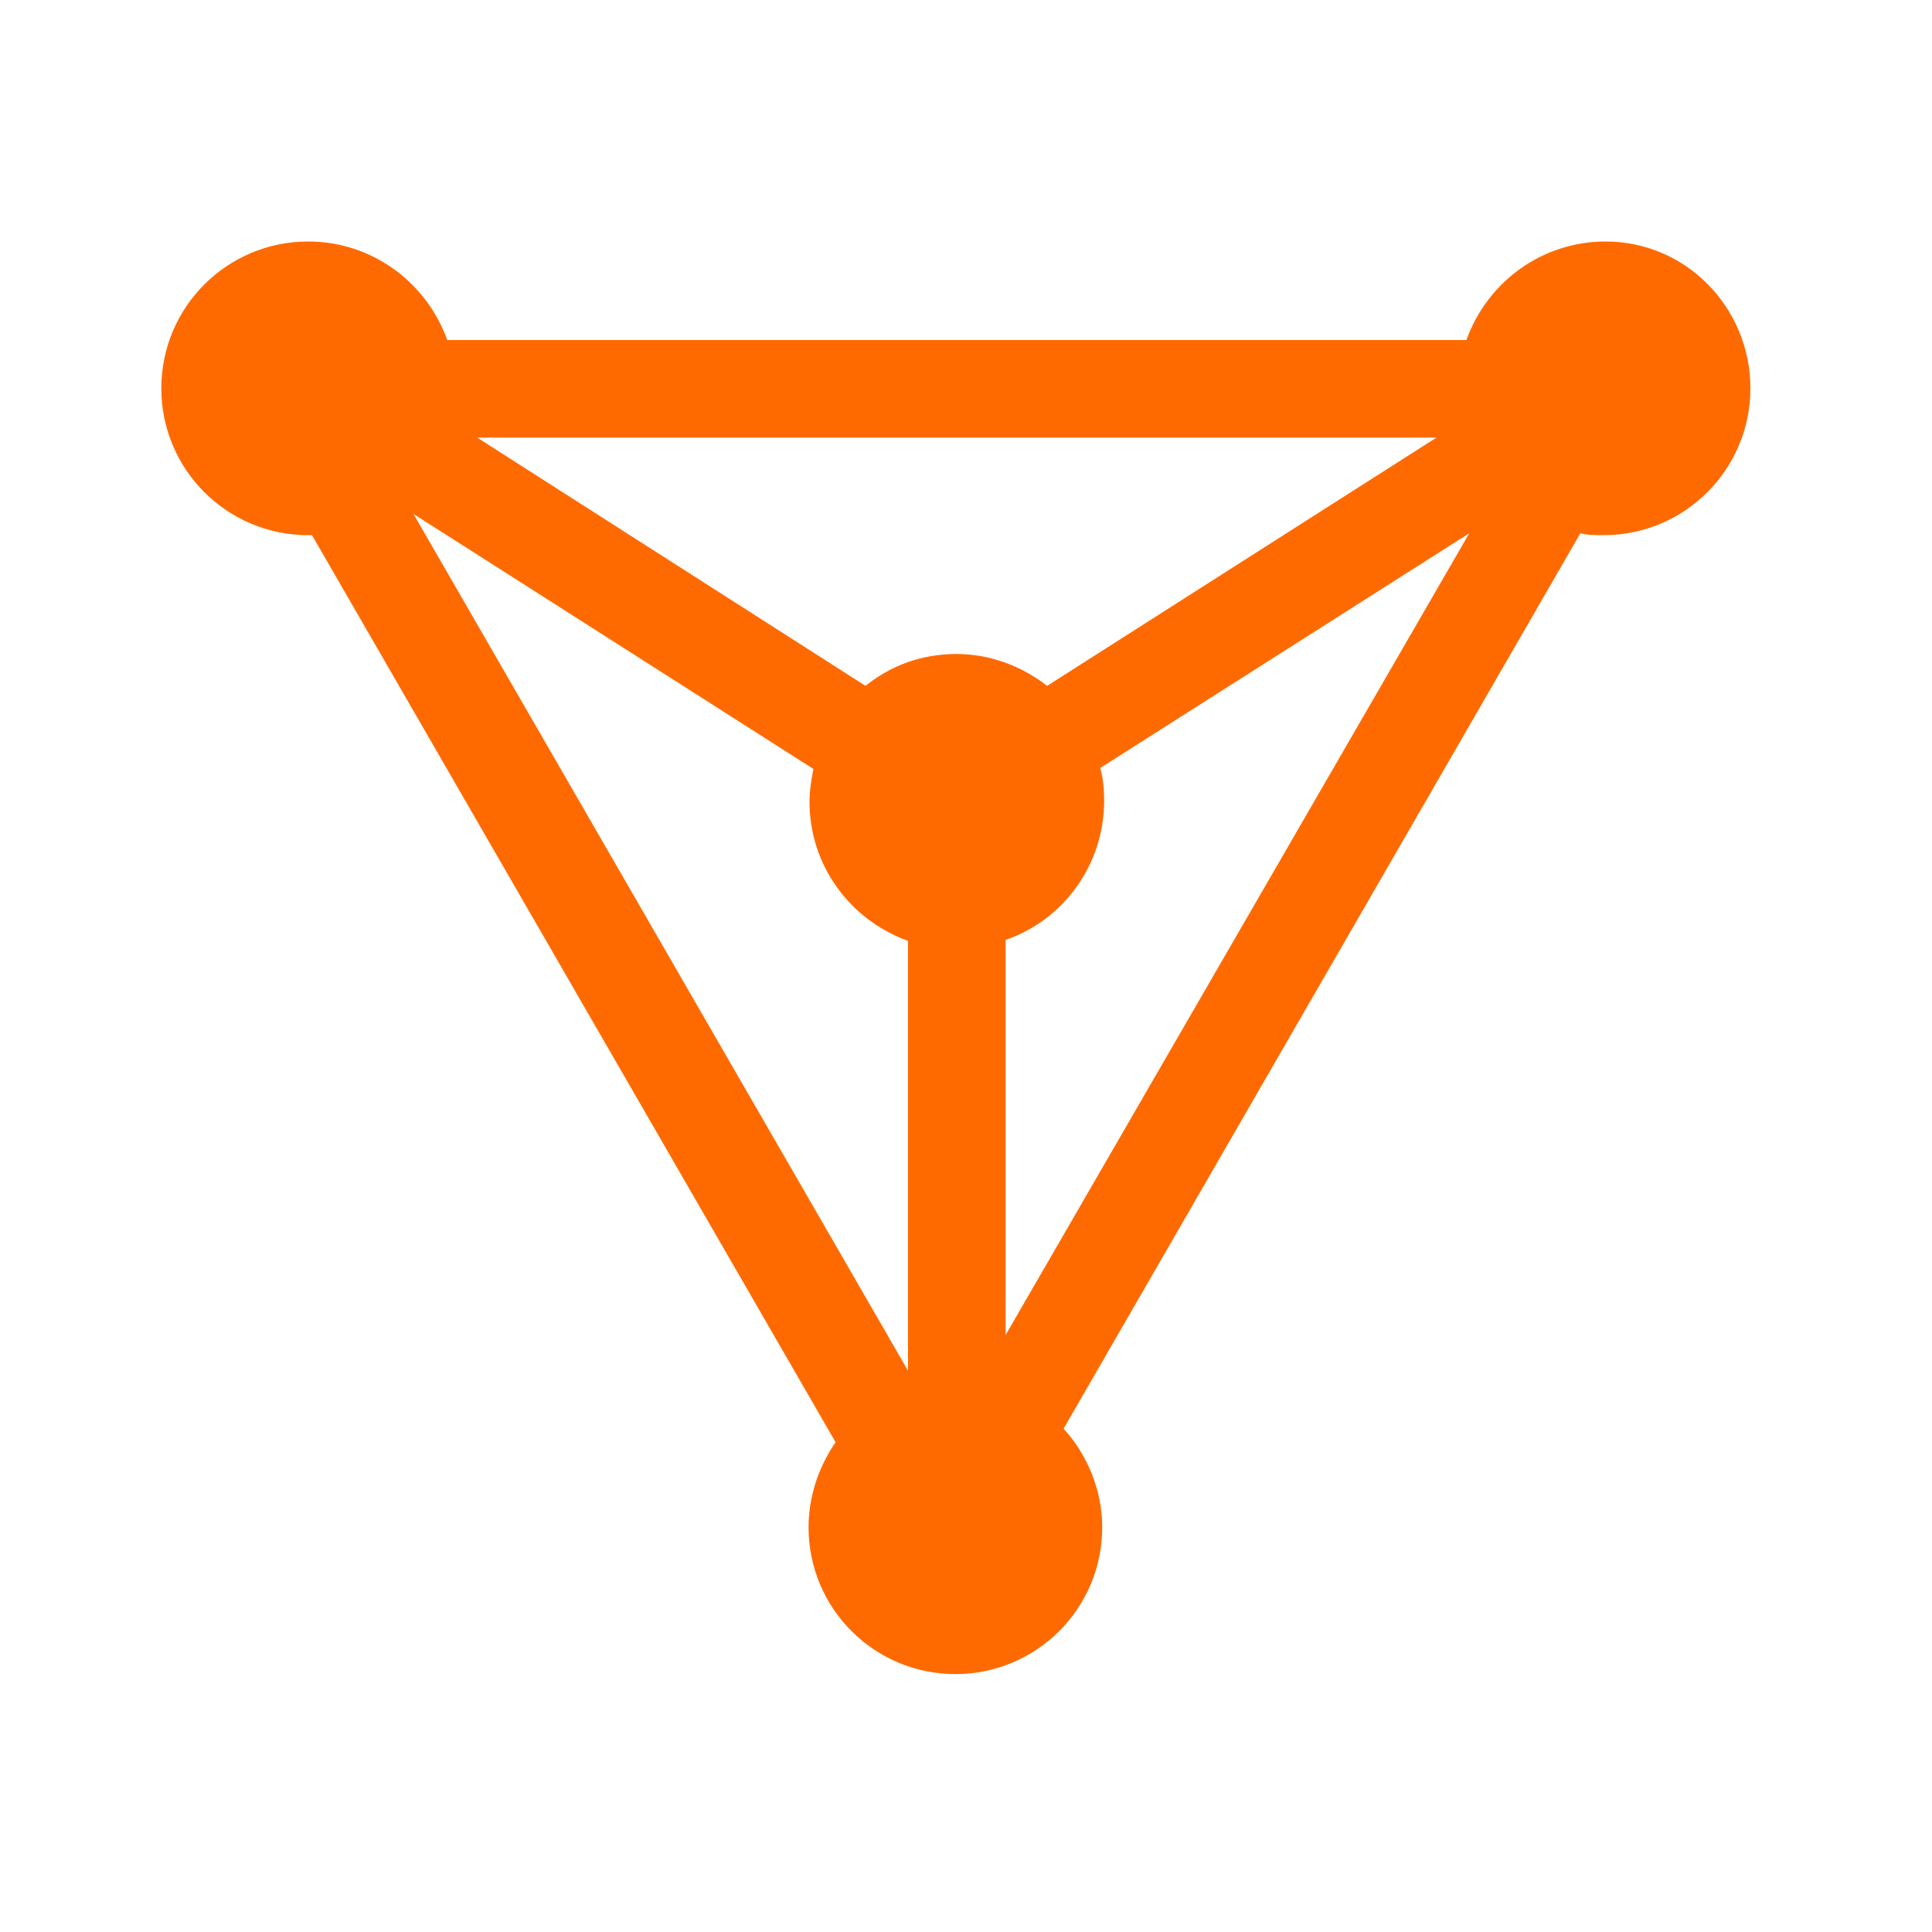 <?xml version="1.0" standalone="no"?><!DOCTYPE svg PUBLIC "-//W3C//DTD SVG 1.1//EN" "http://www.w3.org/Graphics/SVG/1.1/DTD/svg11.dtd"><svg t="1704252507120" class="icon" viewBox="0 0 1024 1024" version="1.1" xmlns="http://www.w3.org/2000/svg" p-id="28253" xmlns:xlink="http://www.w3.org/1999/xlink" width="200" height="200"><path d="M532.992 498.176c31.232-10.752 52.224-40.448 52.224-73.728 0-6.144-0.512-11.776-2.048-17.408l195.584-124.416-245.76 424.96V498.176zM431.104 407.552c-1.024 5.632-2.048 11.264-2.048 17.408 0 33.28 20.992 62.464 52.224 73.728v227.84L219.136 272.384l211.968 135.168z m123.904-44.032c-13.824-10.752-30.72-16.896-48.128-16.896-18.432 0-34.816 6.144-48.128 16.896L252.928 231.936h508.416L555.008 363.52z m295.936-235.52c-33.28 0-62.464 20.992-73.728 52.224H237.056C225.792 148.992 196.608 128 163.328 128c-43.008 0-77.824 34.816-77.824 77.824 0 43.008 34.816 77.824 77.824 77.824h2.048l277.504 480.768c-9.216 13.312-14.336 29.184-14.336 45.056 0 43.008 34.816 77.824 77.824 77.824 43.008 0 77.824-34.816 77.824-77.824 0-19.968-8.192-38.912-20.48-52.224l273.92-474.624c3.584 1.024 8.192 1.024 12.288 1.024 43.008 0 77.824-34.816 77.824-77.824 0-42.496-33.792-77.824-76.8-77.824z" fill="#FF6A00" p-id="28254"></path></svg>